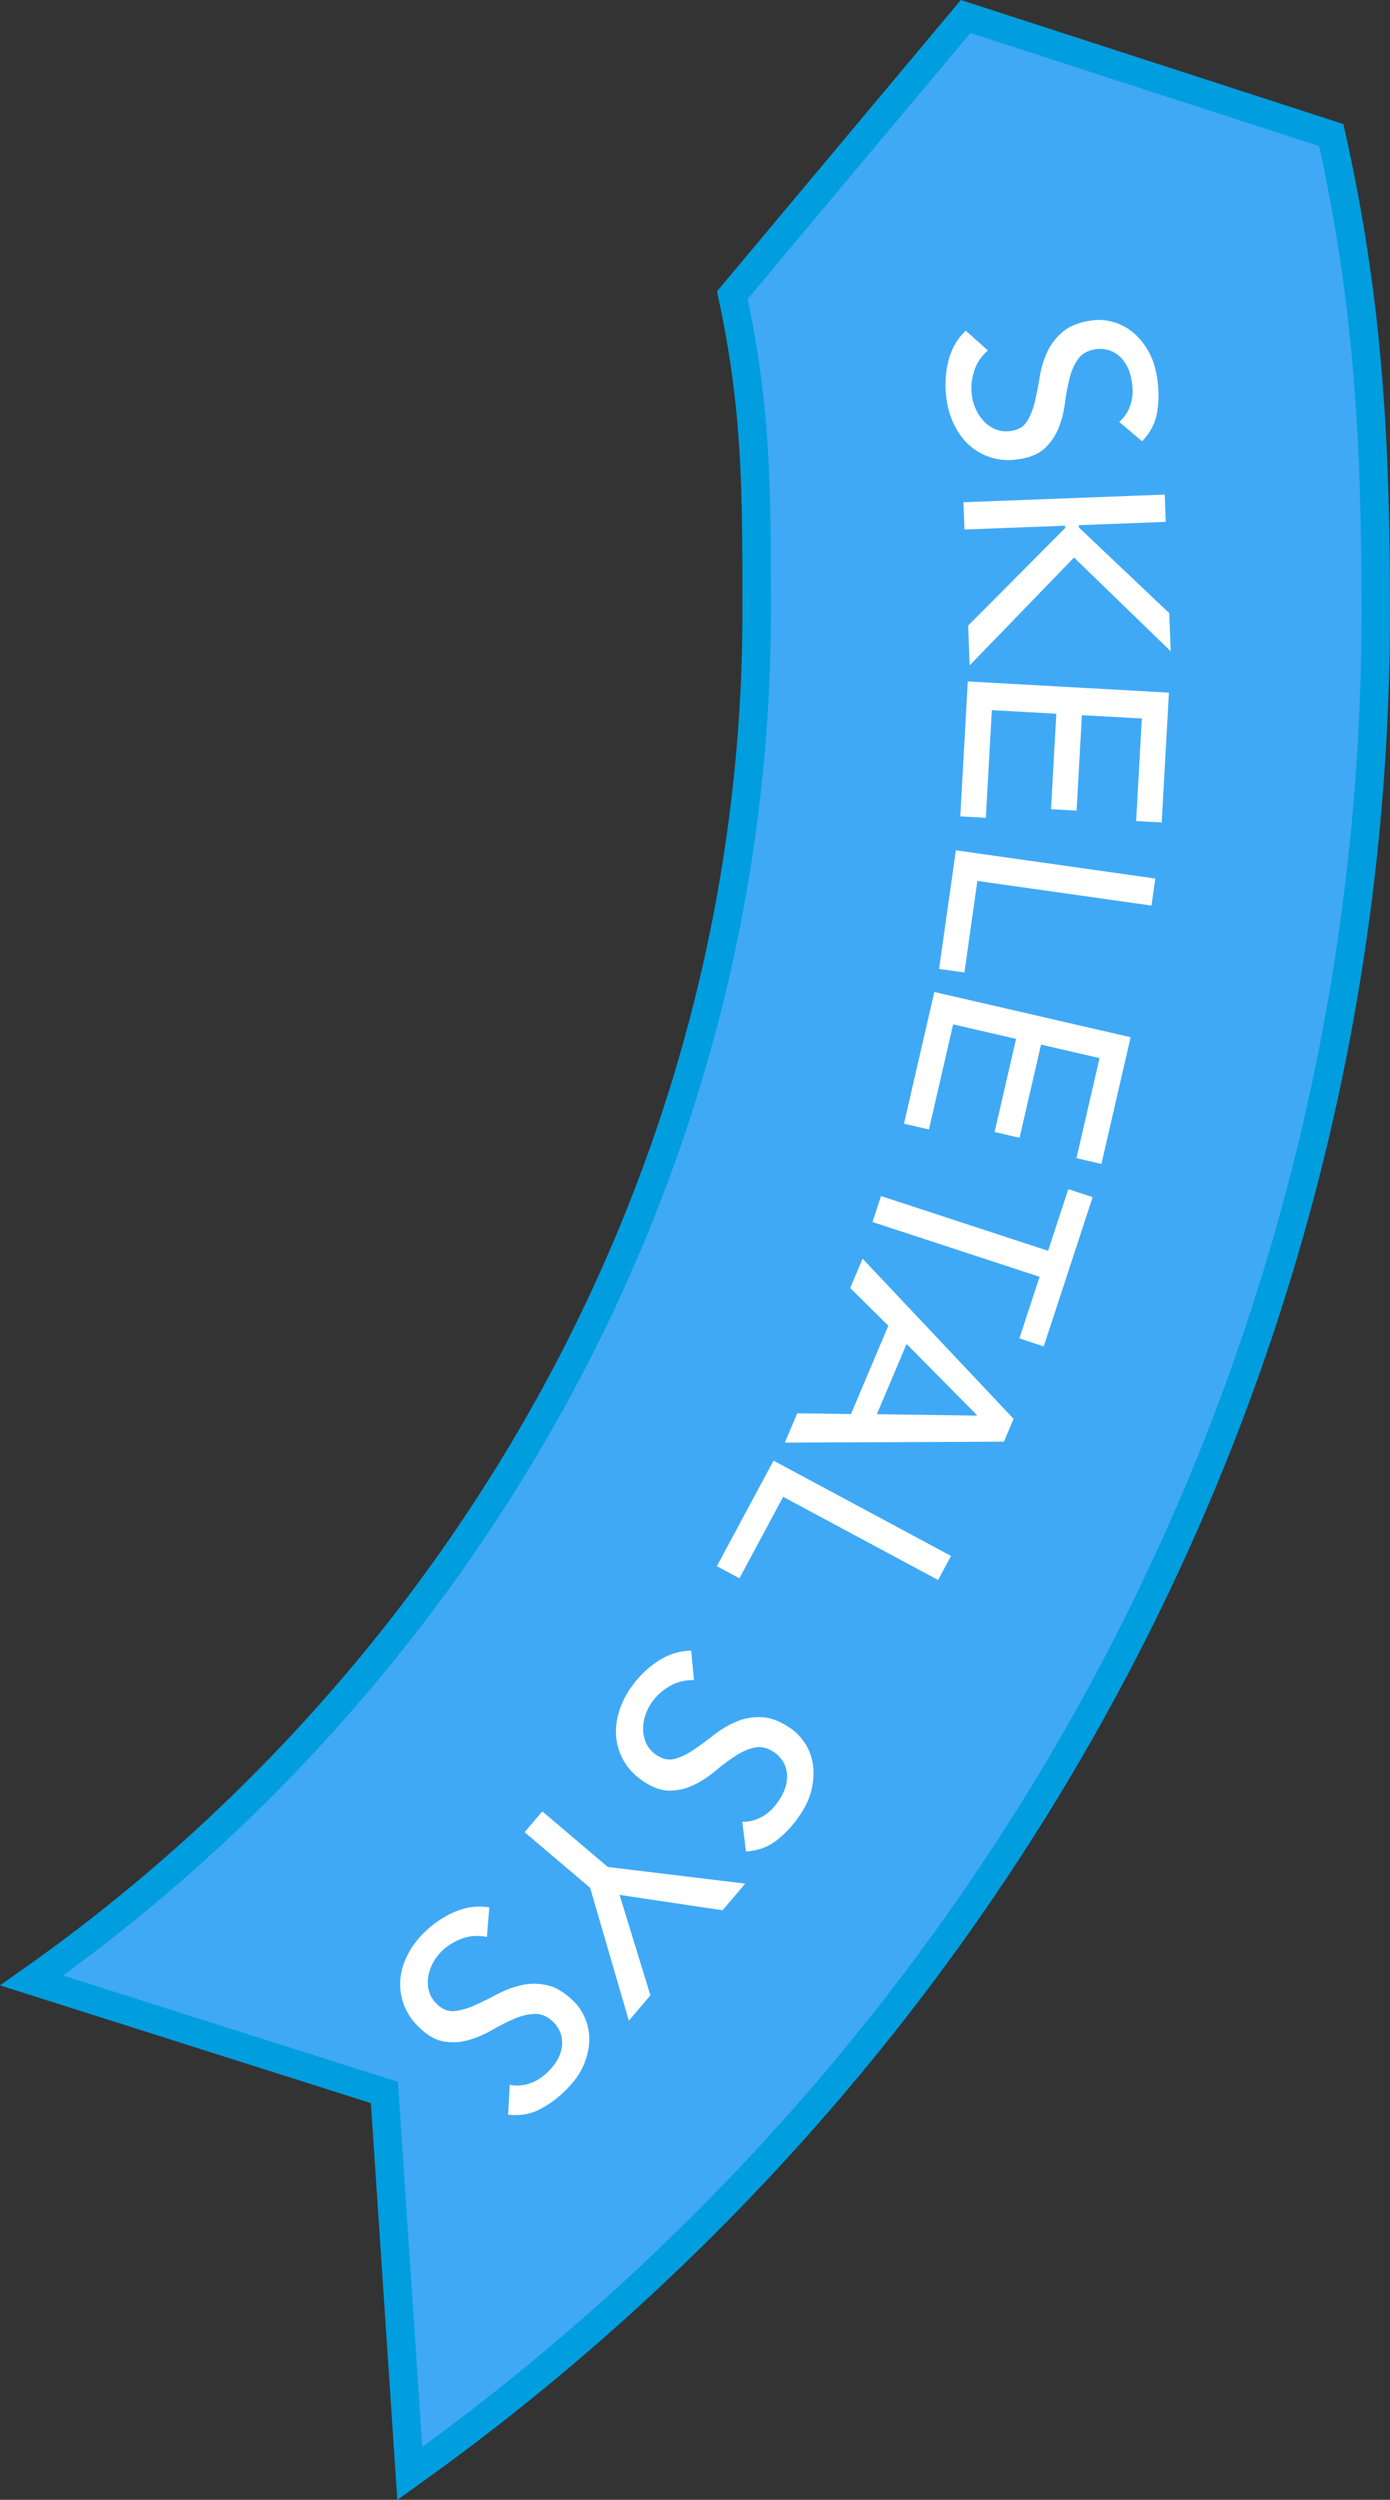 <?xml version="1.0" encoding="utf-8"?>
<!-- Generator: Adobe Illustrator 18.0.0, SVG Export Plug-In . SVG Version: 6.00 Build 0)  -->
<!DOCTYPE svg PUBLIC "-//W3C//DTD SVG 1.1//EN" "http://www.w3.org/Graphics/SVG/1.1/DTD/svg11.dtd">
<svg version="1.1" id="Layer_1" xmlns="http://www.w3.org/2000/svg" xmlns:xlink="http://www.w3.org/1999/xlink" x="0px" y="0px"
	 viewBox="0 0 97.71 175.709" enable-background="new 0 0 97.71 175.709" xml:space="preserve">
<rect x="0" y="0" width="97.71" height="175.709" fill="#333333" stroke="none"/>
<path fill="#3FA9F5" stroke="#009EDF" stroke-width="2" stroke-miterlimit="10" d="M96.71,42.928c0-12.175-0.572-22.03-3.13-33.433
	L67.876,1.159L51.481,20.745c1.713,7.992,1.71,13.679,1.71,22.183c0,39.791-20.745,74.968-50.969,96.277l24.8,7.874l1.787,26.775
	C69.768,144.614,96.71,97.089,96.71,42.928z"/>
<g id="SK">
	<path fill="#FFFFFF" d="M69.441,24.635c-0.472,0.411-0.795,0.899-0.971,1.466c-0.176,0.567-0.227,1.135-0.152,1.704
		c0.041,0.317,0.132,0.635,0.273,0.953c0.143,0.317,0.33,0.599,0.563,0.845c0.233,0.245,0.506,0.435,0.819,0.57
		c0.313,0.134,0.661,0.177,1.045,0.127c0.542-0.07,0.933-0.295,1.173-0.676s0.423-0.838,0.549-1.372s0.24-1.113,0.341-1.738
		c0.101-0.625,0.277-1.212,0.528-1.762c0.252-0.55,0.623-1.032,1.114-1.444c0.491-0.414,1.193-0.679,2.105-0.796
		c0.41-0.053,0.857-0.02,1.344,0.099c0.485,0.119,0.945,0.345,1.378,0.679c0.434,0.334,0.817,0.785,1.153,1.354
		c0.335,0.568,0.558,1.276,0.667,2.122c0.099,0.767,0.088,1.514-0.033,2.243c-0.121,0.728-0.472,1.398-1.051,2.011l-1.608-1.365
		c0.34-0.286,0.594-0.662,0.762-1.127c0.169-0.465,0.218-0.976,0.146-1.531c-0.068-0.529-0.194-0.96-0.379-1.292
		c-0.184-0.333-0.398-0.591-0.644-0.774c-0.246-0.184-0.5-0.302-0.763-0.355c-0.262-0.054-0.499-0.066-0.71-0.039
		c-0.596,0.077-1.029,0.307-1.303,0.692c-0.272,0.385-0.476,0.844-0.608,1.379s-0.239,1.113-0.32,1.735s-0.23,1.206-0.449,1.752
		s-0.547,1.022-0.985,1.428c-0.438,0.406-1.081,0.664-1.927,0.773c-0.675,0.087-1.3,0.037-1.875-0.151
		c-0.575-0.188-1.076-0.476-1.503-0.865s-0.777-0.868-1.053-1.437s-0.456-1.191-0.543-1.866c-0.116-0.899-0.068-1.773,0.146-2.621
		c0.213-0.848,0.619-1.552,1.219-2.113L69.441,24.635z"/>
	<path fill="#FFFFFF" d="M81.874,34.764l0.073,1.918l-6.115,0.232l0.006,0.16l6.354,6.023l0.102,2.678l-6.795-6.587l-7.338,7.583
		l-0.106-2.797l6.824-6.864l-0.006-0.16l-7.075,0.269l-0.072-1.918L81.874,34.764z"/>
	<path fill="#FFFFFF" d="M82.17,48.685l-0.508,9.126l-1.797-0.1l0.4-7.209l-4.213-0.234l-0.374,6.71l-1.797-0.101l0.373-6.709
		l-4.532-0.253l-0.422,7.568l-1.797-0.1l0.527-9.485L82.17,48.685z"/>
	<path fill="#FFFFFF" d="M81.213,61.752l-0.27,1.9L68.705,61.92l-0.911,6.437l-1.782-0.253l1.181-8.337L81.213,61.752z"/>
	<path fill="#FFFFFF" d="M79.477,72.905l-2.053,8.906l-1.754-0.404l1.621-7.035l-4.111-0.947l-1.51,6.548l-1.754-0.404l1.509-6.548
		l-4.424-1.02l-1.702,7.387l-1.754-0.404l2.134-9.258L79.477,72.905z"/>
	<path fill="#FFFFFF" d="M73.676,87.919l1.42-4.334l1.711,0.561l-3.438,10.491l-1.711-0.561l1.42-4.333l-11.745-3.849l0.598-1.825
		L73.676,87.919z"/>
	<path fill="#FFFFFF" d="M71.25,99.729l-0.677,1.603L55.171,101.4l0.872-2.063l3.776,0.056l2.625-6.208l-2.679-2.652l0.872-2.063
		L71.25,99.729z M61.64,99.401l7.015,0.1l0.016-0.037l-4.943-4.999L61.64,99.401z"/>
	<path fill="#FFFFFF" d="M66.852,109.365l-0.908,1.691l-10.891-5.847l-3.074,5.727l-1.586-0.851l3.982-7.419L66.852,109.365z"/>
	<path fill="#FFFFFF" d="M48.783,118.095c-0.625-0.018-1.194,0.123-1.707,0.422c-0.514,0.298-0.936,0.681-1.267,1.149
		c-0.186,0.261-0.333,0.557-0.444,0.886c-0.11,0.33-0.163,0.664-0.158,1.003c0.006,0.339,0.078,0.664,0.217,0.975
		c0.14,0.311,0.367,0.578,0.683,0.802c0.446,0.315,0.887,0.415,1.32,0.298c0.435-0.118,0.879-0.33,1.333-0.638
		c0.455-0.308,0.931-0.656,1.428-1.048c0.498-0.391,1.025-0.704,1.583-0.938c0.558-0.234,1.157-0.337,1.798-0.308
		c0.642,0.028,1.338,0.309,2.089,0.841c0.337,0.238,0.644,0.566,0.921,0.982c0.277,0.417,0.462,0.895,0.554,1.434
		c0.093,0.539,0.069,1.131-0.069,1.776c-0.138,0.646-0.453,1.316-0.946,2.013c-0.447,0.632-0.962,1.174-1.544,1.628
		c-0.582,0.453-1.294,0.709-2.136,0.767l-0.258-2.094c0.443,0.02,0.885-0.084,1.324-0.312c0.438-0.229,0.82-0.57,1.144-1.027
		c0.309-0.436,0.508-0.838,0.598-1.207c0.09-0.37,0.106-0.705,0.05-1.006c-0.057-0.302-0.163-0.561-0.319-0.777
		c-0.157-0.218-0.322-0.388-0.496-0.511c-0.49-0.347-0.966-0.472-1.427-0.373c-0.462,0.098-0.923,0.299-1.382,0.603
		c-0.46,0.303-0.931,0.656-1.412,1.06c-0.48,0.402-0.986,0.73-1.517,0.983c-0.531,0.254-1.095,0.381-1.692,0.383
		s-1.245-0.243-1.941-0.736c-0.555-0.393-0.98-0.854-1.276-1.381c-0.296-0.528-0.47-1.08-0.52-1.654
		c-0.051-0.575,0.016-1.165,0.199-1.771c0.183-0.605,0.471-1.186,0.864-1.74c0.523-0.74,1.151-1.351,1.882-1.829
		c0.731-0.479,1.508-0.722,2.329-0.729L48.783,118.095z"/>
	<path fill="#FFFFFF" d="M42.726,131.228l9.659,1.168l-1.592,1.875l-7.24-1.082l2.167,7.06l-1.514,1.784l-2.723-9.341l-4.604-3.909
		l1.242-1.464L42.726,131.228z"/>
	<path fill="#FFFFFF" d="M34.227,136.144c-0.611-0.126-1.196-0.087-1.754,0.117c-0.558,0.203-1.04,0.507-1.448,0.91
		c-0.228,0.225-0.425,0.49-0.592,0.795c-0.167,0.306-0.277,0.626-0.331,0.96s-0.04,0.667,0.043,0.997s0.26,0.634,0.532,0.908
		c0.384,0.39,0.8,0.563,1.248,0.524c0.448-0.04,0.923-0.172,1.424-0.395c0.501-0.224,1.03-0.484,1.589-0.782
		s1.132-0.514,1.722-0.646c0.591-0.134,1.199-0.13,1.825,0.011s1.262,0.538,1.908,1.192c0.291,0.294,0.536,0.671,0.736,1.129
		c0.199,0.459,0.298,0.961,0.294,1.508c-0.003,0.547-0.129,1.126-0.378,1.737s-0.677,1.217-1.284,1.816
		c-0.55,0.544-1.151,0.987-1.804,1.333c-0.653,0.345-1.398,0.472-2.237,0.382l0.112-2.106c0.433,0.097,0.886,0.071,1.357-0.076
		c0.473-0.148,0.908-0.419,1.307-0.813c0.38-0.375,0.646-0.736,0.799-1.084c0.152-0.348,0.228-0.676,0.225-0.981
		c-0.002-0.307-0.063-0.581-0.179-0.821c-0.116-0.241-0.249-0.438-0.399-0.59c-0.422-0.427-0.868-0.632-1.34-0.616
		c-0.471,0.016-0.96,0.133-1.466,0.352s-1.03,0.484-1.574,0.797s-1.1,0.547-1.666,0.704c-0.567,0.156-1.145,0.184-1.733,0.081
		s-1.183-0.458-1.782-1.064c-0.478-0.484-0.816-1.012-1.016-1.583c-0.199-0.572-0.273-1.146-0.223-1.72
		c0.051-0.575,0.219-1.145,0.505-1.708c0.287-0.564,0.672-1.085,1.155-1.563c0.646-0.637,1.37-1.128,2.173-1.472
		c0.804-0.344,1.61-0.447,2.421-0.31L34.227,136.144z"/>
</g>
</svg>
